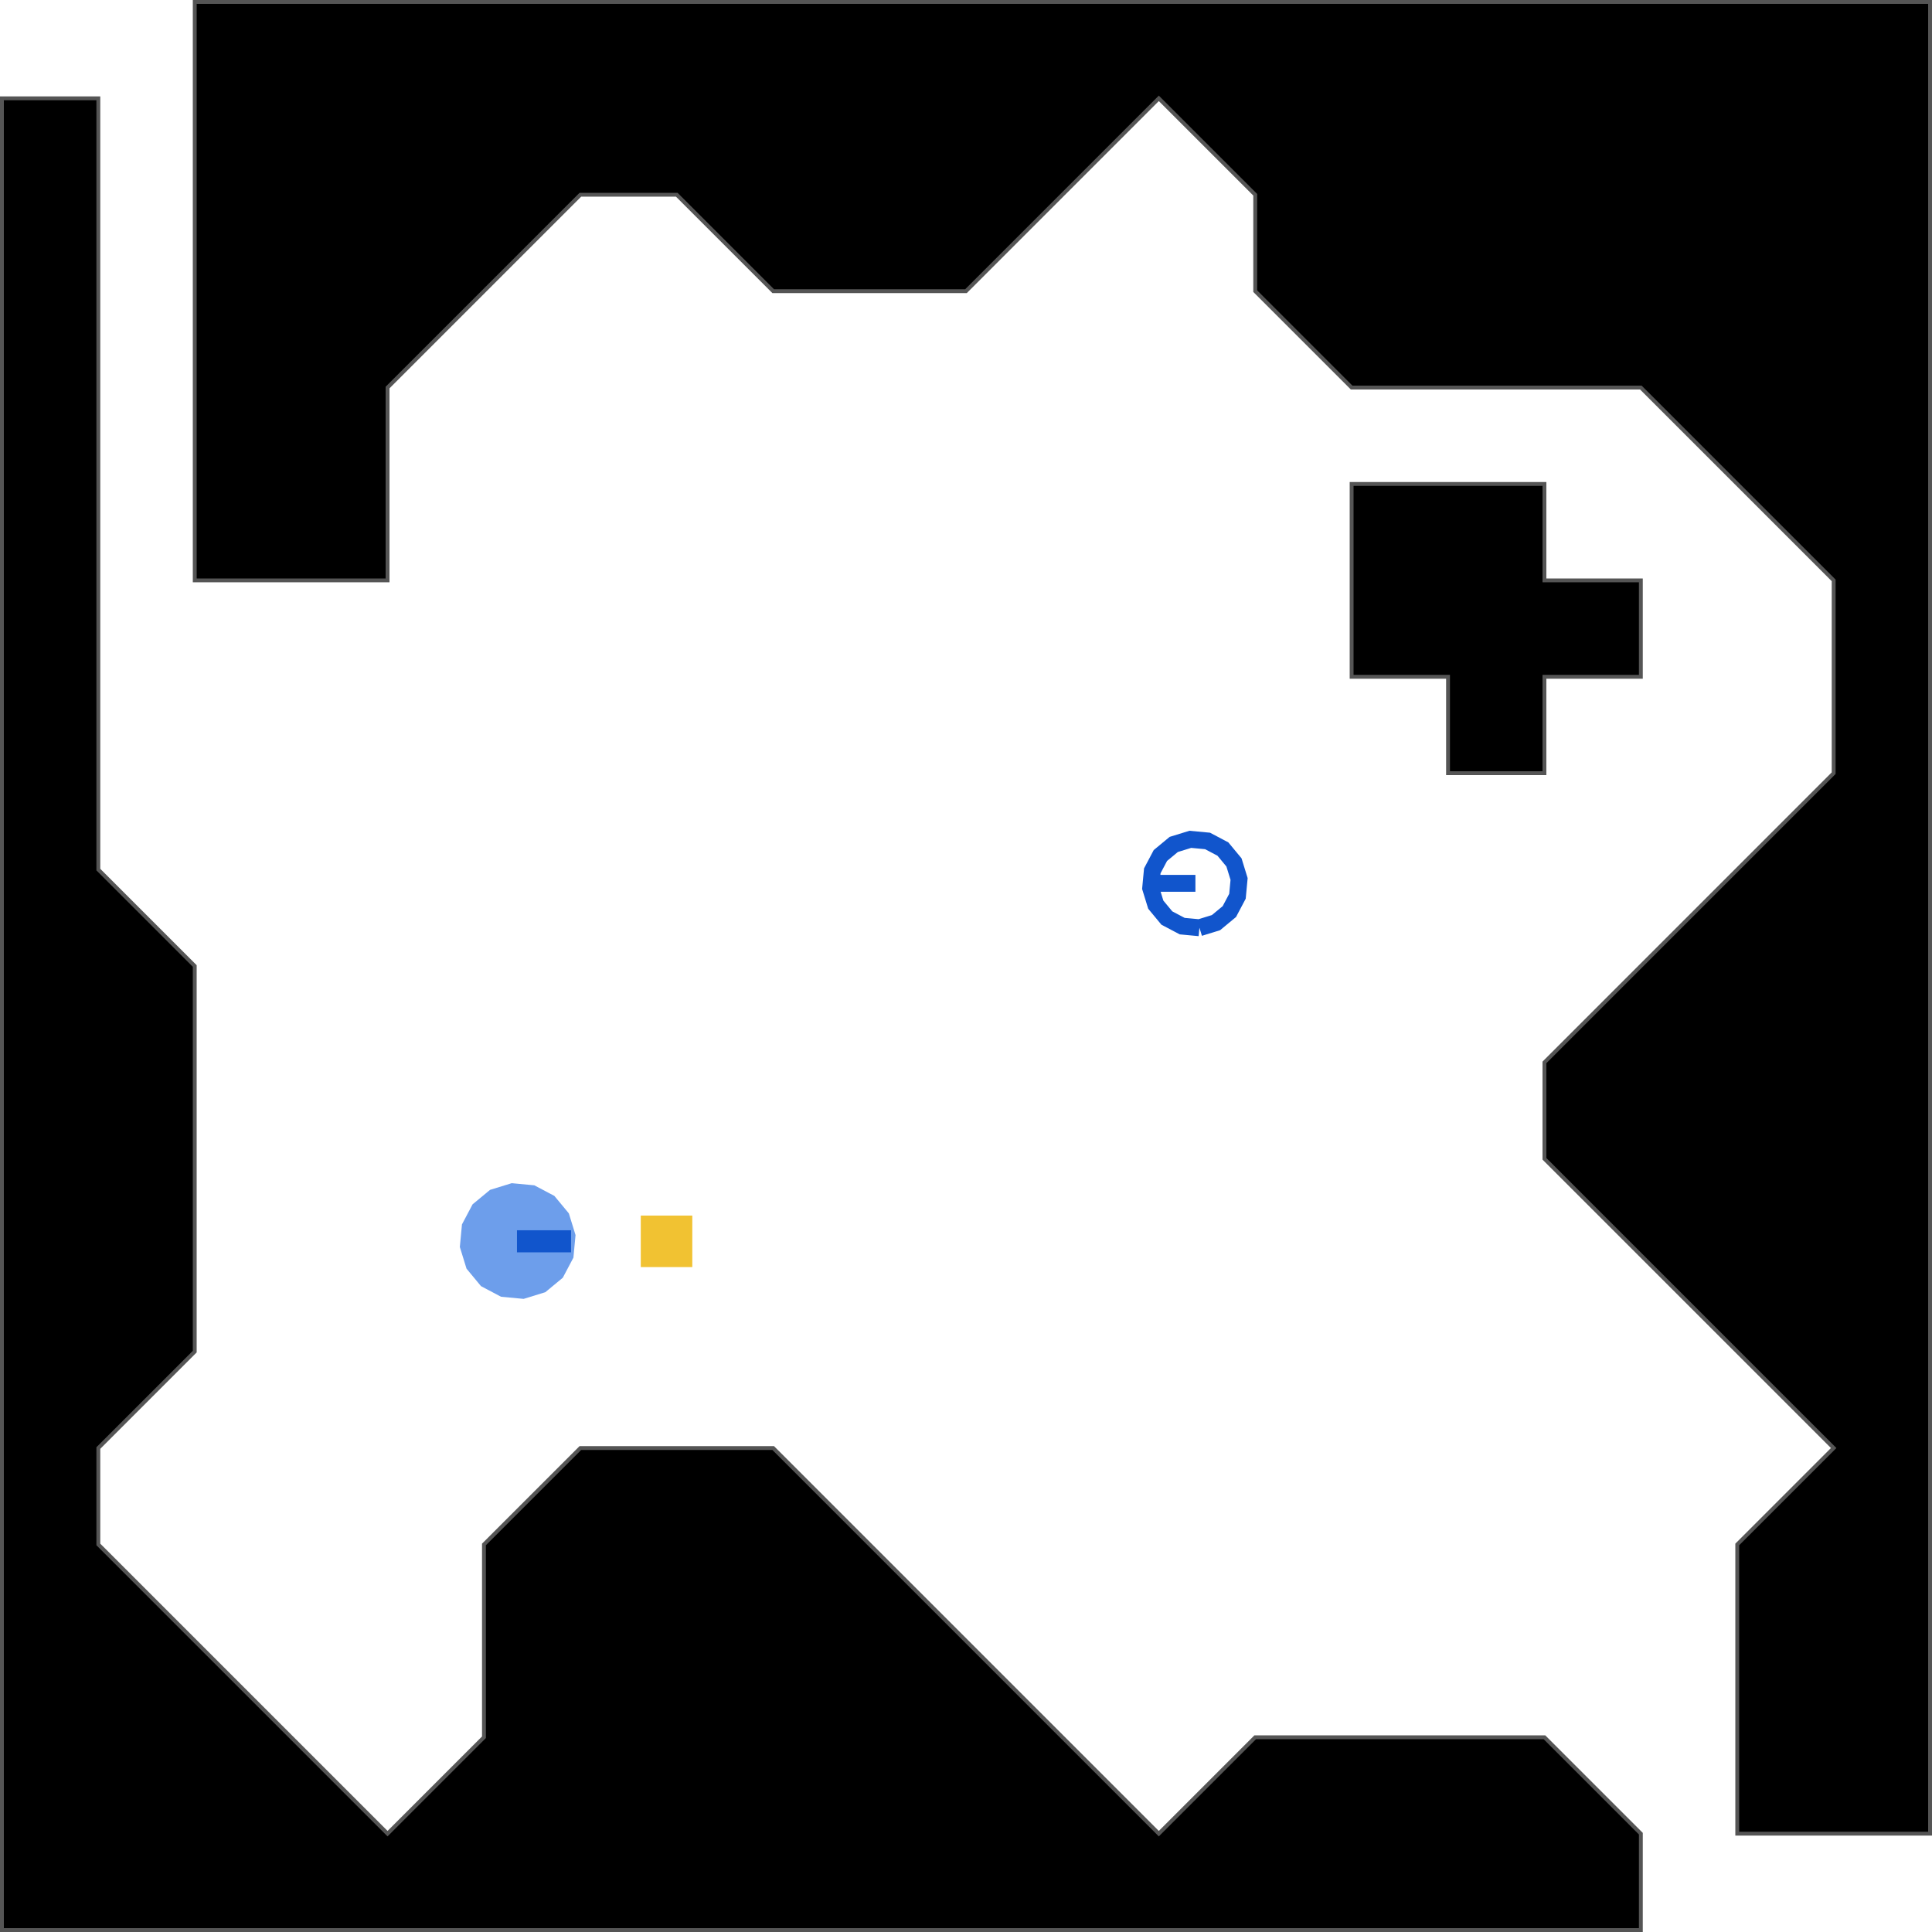 <?xml version="1.0" encoding="UTF-8" standalone="no"?>
<svg
   width="3000cm"
   height="3000cm"
   viewBox="0 0 3000 3000"
   version="1.1"
   id="svg8"
   sodipodi:docname="mapgen.svg"
   inkscape:version="1.1.2 (0a00cf5339, 2022-02-04)"
   xmlns:inkscape="http://www.inkscape.org/namespaces/inkscape"
   xmlns:sodipodi="http://sodipodi.sourceforge.net/DTD/sodipodi-0.dtd"
   xmlns="http://www.w3.org/2000/svg"
   xmlns:svg="http://www.w3.org/2000/svg">
  <defs
     id="defs12" />
  <sodipodi:namedview
     id="namedview10"
     pagecolor="#ffffff"
     bordercolor="#666666"
     borderopacity="1.0"
     inkscape:pageshadow="2"
     inkscape:pageopacity="0.0"
     inkscape:pagecheckerboard="0"
     showgrid="true"
     inkscape:zoom="0.01"
     inkscape:cx="49550"
     inkscape:cy="58450"
     inkscape:window-width="2490"
     inkscape:window-height="1376"
     inkscape:window-x="70"
     inkscape:window-y="27"
     inkscape:window-maximized="1"
     inkscape:current-layer="svg8"
     units="cm"
     inkscape:document-units="cm"
     scale-x="1"
     viewbox-width="50"
     fit-margin-top="0"
     fit-margin-left="0"
     fit-margin-right="0"
     fit-margin-bottom="0"
     viewbox-height="30" />
  <namo_config
     cell_size_cm="30.0">
    <agent
       agent_id="robot_0">
      <goal
         goal_id="goal_0" />
      <behavior
         type="stilman_2005_behavior">
        <parameters
           robot_translation_unit_length="15.0"
            />
      </behavior>
    </agent>
  </namo_config>
  <path
     fill-rule="evenodd"
     fill="#000000"
     stroke="#555555"
     stroke-width="5.988"
     opacity="1"
     d="m 302.395,751.497 v 149.701 h 149.701 149.701 V 751.497 601.796 l 149.701,-149.701 149.701,-149.701 h 149.701 l 149.701,149.701 H 1350.299 1500 l 149.701,-149.701 149.701,-149.701 149.701,149.701 v 149.701 l 149.701,149.701 h 149.701 149.701 149.701 l 149.701,149.701 149.701,149.701 v 149.701 149.701 L 2697.605,1350.299 2547.904,1500 2398.204,1649.701 v 149.701 l 149.701,149.701 149.701,149.701 149.701,149.701 -149.701,149.701 v 149.701 149.701 149.701 h 149.701 149.701 V 2697.605 2547.904 2398.204 2248.503 2098.802 1949.102 1799.401 1649.701 1500 1350.299 1200.599 1050.898 901.198 751.497 601.796 452.096 302.395 152.695 2.994 H 2847.305 2697.605 2547.904 2398.204 2248.503 2098.802 1949.102 1799.401 1649.701 1500 1350.299 1200.599 1050.898 901.198 751.497 601.796 452.096 302.395 v 149.701 149.701 149.701 149.701 z"
     id="path2"
     type="wall" />
  <path
     fill-rule="evenodd"
     fill="#000000"
     stroke="#555555"
     stroke-width="5.988"
     opacity="1"
     d="m 2.994,2847.305 v 149.701 h 149.701 149.701 149.701 149.701 149.701 149.701 149.701 149.701 149.701 149.701 149.701 149.701 149.701 149.701 149.701 149.701 149.701 V 2847.305 L 2398.204,2697.605 H 2248.503 2098.802 1949.102 L 1799.401,2847.305 1649.701,2697.605 1500,2547.904 1350.299,2398.204 1200.599,2248.503 H 1050.898 901.198 L 751.497,2398.204 v 149.701 149.701 L 601.796,2847.305 452.096,2697.605 302.395,2547.904 152.695,2398.204 V 2248.503 l 149.701,-149.701 V 1949.102 1799.401 1649.701 1500 L 152.695,1350.299 V 1200.599 1050.898 901.198 751.497 601.796 452.096 302.395 152.695 H 2.994 v 149.701 149.701 149.701 149.701 149.701 149.701 149.701 149.701 149.701 149.701 149.701 149.701 149.701 149.701 149.701 149.701 149.701 z"
     id="path4"
     type="wall" />
  <path
     fill-rule="evenodd"
     fill="#000000"
     stroke="#555555"
     stroke-width="5.988"
     opacity="1"
     d="m 2098.802,901.198 v 149.701 h 149.701 v 149.701 h 149.701 v -149.701 h 149.701 V 901.198 H 2398.204 V 751.497 H 2248.503 2098.802 Z"
     id="path6"
     type="wall" />
  <g
     id="goal_0">
    <path
       style="fill:none;stroke:#1155cc;stroke-width:26.204;stroke-linecap:butt;stroke-linejoin:miter;stroke-miterlimit:10;stroke-dasharray:none;stroke-opacity:1"
       id="robot_0_goal_0_shape"
       type="shape"
       d="m 1862.473,1440.596 c 0,0 -26.809,-2.517 -26.809,-2.517 0,0 -23.805,-12.585 -23.805,-12.585 0,0 -17.177,-20.737 -17.177,-20.737 0,0 -7.934,-25.732 -7.934,-25.732 0,0 2.517,-26.809 2.517,-26.809 0,0 12.585,-23.805 12.585,-23.805 0,0 20.737,-17.177 20.737,-17.177 0,0 25.732,-7.934 25.732,-7.934 0,0 26.809,2.517 26.809,2.517 0,0 23.805,12.585 23.805,12.585 0,0 17.177,20.737 17.177,20.737 0,0 7.934,25.732 7.934,25.732 0,0 -2.517,26.809 -2.517,26.809 0,0 -12.585,23.805 -12.585,23.805 0,0 -20.737,17.177 -20.737,17.177 0,0 -25.732,7.934 -25.732,7.934"
       inkscape:connector-curvature="0" />
    <path
       style="fill:none;stroke:#1155cc;stroke-width:26.204;stroke-linecap:butt;stroke-linejoin:miter;stroke-miterlimit:10;stroke-dasharray:none;stroke-opacity:1"
       d="m 1856.24,1371.627 h -64.151"
       id="robot_0_goal_0_direction"
       inkscape:connector-curvature="0"
       sodipodi:nodetypes="cc"
       inkscape:label="#path4217"
       type="orientation" />
  </g>
  <g
     id="robot_0">
    <path
       style="fill:#6d9eeb;fill-opacity:1;stroke:none;stroke-width:0;stroke-linecap:square;stroke-miterlimit:10;stroke-opacity:1"
       id="robot_0_shape"
       type="shape"
       d="m 794.606,1837.244 c 0,0 35.078,3.294 35.078,3.294 0,0 31.147,16.466 31.147,16.466 0,0 22.475,27.132 22.475,27.132 0,0 10.381,33.668 10.381,33.668 0,0 -3.294,35.078 -3.294,35.078 0,0 -16.467,31.147 -16.467,31.147 0,0 -27.132,22.475 -27.132,22.475 0,0 -33.668,10.381 -33.668,10.381 0,0 -35.078,-3.294 -35.078,-3.294 0,0 -31.147,-16.466 -31.147,-16.466 0,0 -22.475,-27.132 -22.475,-27.132 0,0 -10.381,-33.668 -10.381,-33.668 0,0 3.294,-35.078 3.294,-35.078 0,0 16.467,-31.147 16.467,-31.147 0,0 27.132,-22.475 27.132,-22.475 0,0 33.668,-10.381 33.668,-10.381"
       inkscape:connector-curvature="0" />
    <path
       style="fill:none;stroke:#1155cc;stroke-width:34.286;stroke-linecap:butt;stroke-linejoin:miter;stroke-miterlimit:10;stroke-dasharray:none;stroke-opacity:1"
       d="m 802.761,1927.485 h 83.936"
       id="robot_0_direction"
       inkscape:connector-curvature="0"
       sodipodi:nodetypes="cc"
       inkscape:label="#path4217"
       type="orientation" />
  </g>
  <path
     inkscape:label="#path3336-6-0"
     style="fill:#f1c232;fill-opacity:1;stroke:none;stroke-width:4.267px;stroke-linecap:butt;stroke-linejoin:miter;stroke-miterlimit:10;stroke-opacity:1"
     d="m 1074.995,1887.53 h -80 v 80 h 80 z"
     id="box_1"
     inkscape:connector-curvature="0"
     sodipodi:nodetypes="ccccc"
     type="movable" />
</svg>
